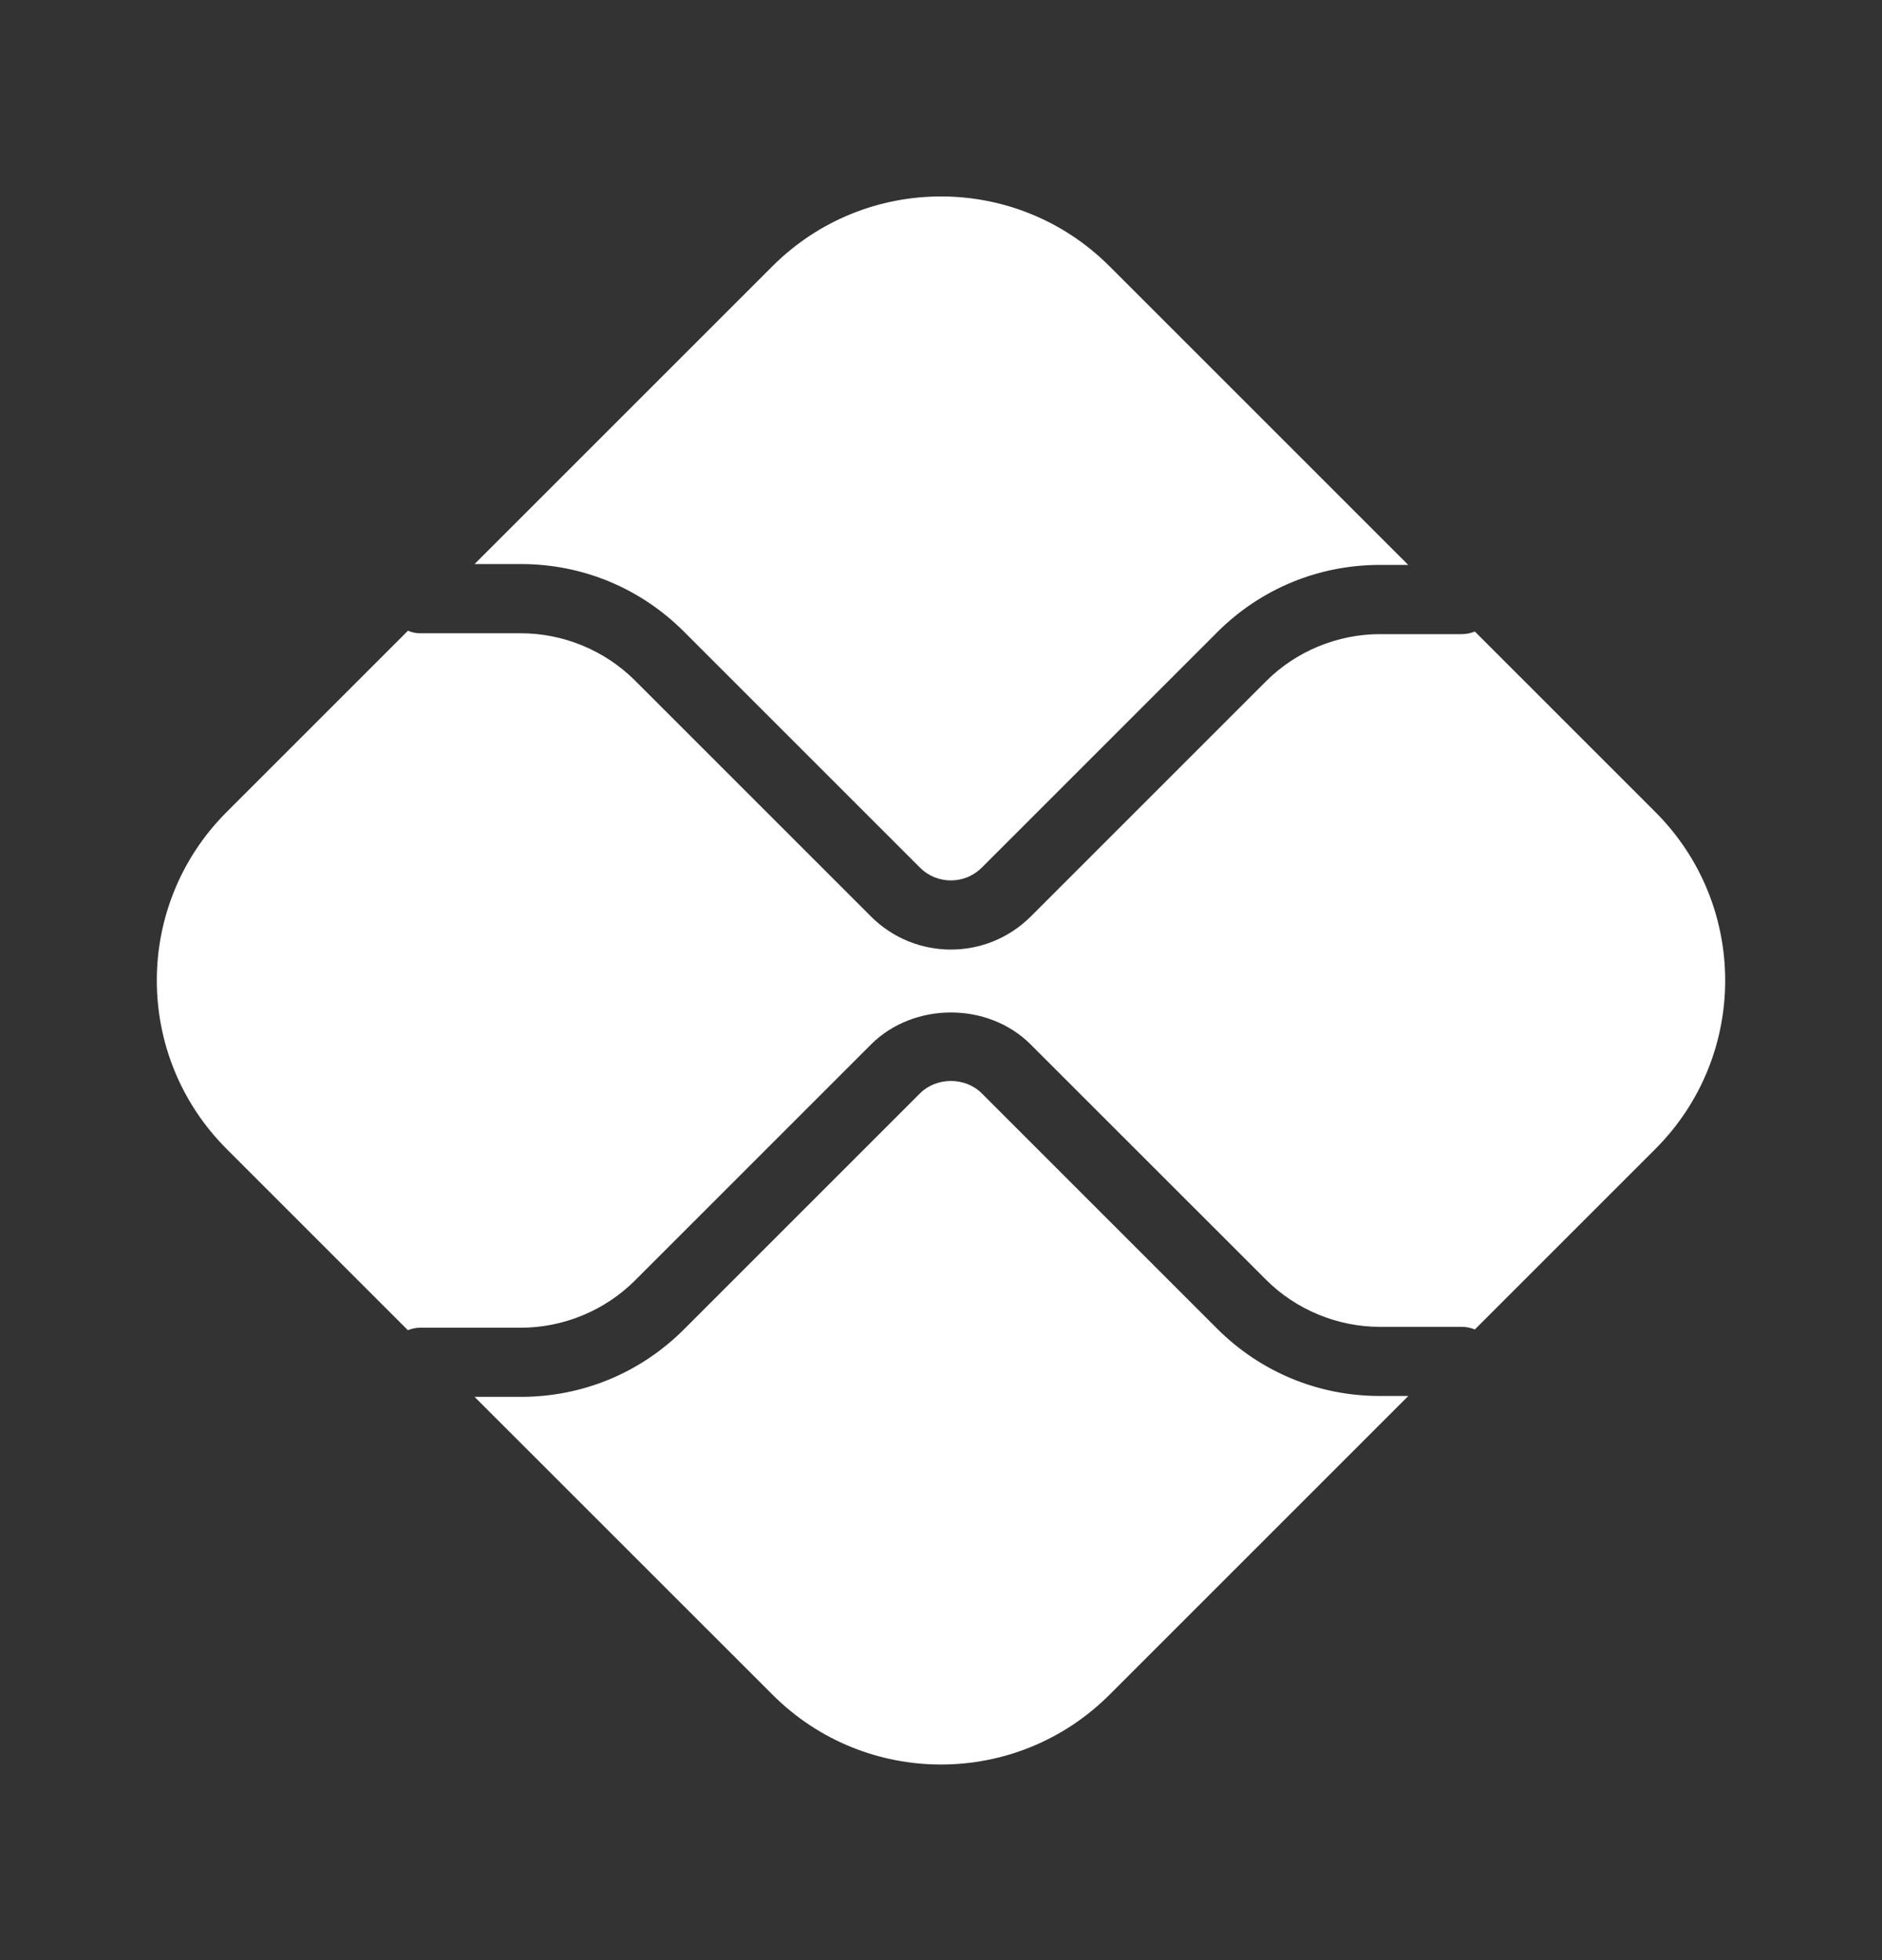 <svg width="24" height="25" viewBox="0 0 24 25" fill="none" xmlns="http://www.w3.org/2000/svg">
<rect x="0" y="0" width="24" height="25" fill="#333333" stroke="none"/>
<path d="M17.597 17.805C16.813 17.805 16.075 17.5 15.52 16.945L12.52 13.945C12.309 13.734 11.942 13.735 11.732 13.945L8.721 16.956C8.166 17.511 7.428 17.816 6.643 17.816H6.052L9.852 21.615C11.038 22.802 12.962 22.802 14.149 21.615L17.959 17.805H17.597Z" fill="white"/>
<path d="M6.643 7.194C7.428 7.194 8.166 7.5 8.721 8.055L11.732 11.066C11.948 11.283 12.302 11.284 12.52 11.066L15.52 8.066C16.074 7.511 16.812 7.205 17.597 7.205H17.958L14.148 3.395C12.962 2.209 11.038 2.209 9.851 3.395L6.052 7.194L6.643 7.194Z" fill="white"/>
<path d="M21.11 10.357L18.808 8.055C18.757 8.075 18.702 8.088 18.644 8.088H17.597C17.056 8.088 16.526 8.307 16.144 8.69L13.144 11.69C12.863 11.97 12.495 12.111 12.126 12.111C11.757 12.111 11.389 11.97 11.108 11.69L8.097 8.679C7.714 8.296 7.185 8.077 6.643 8.077H5.356C5.301 8.077 5.25 8.064 5.202 8.045L2.89 10.357C1.703 11.544 1.703 13.467 2.89 14.654L5.201 16.965C5.25 16.947 5.301 16.934 5.356 16.934H6.643C7.185 16.934 7.714 16.715 8.097 16.332L11.108 13.321C11.652 12.778 12.601 12.777 13.144 13.322L16.144 16.321C16.526 16.704 17.056 16.923 17.597 16.923H18.644C18.702 16.923 18.757 16.936 18.808 16.956L21.11 14.654C22.297 13.467 22.297 11.544 21.11 10.357Z" fill="white"/>
</svg>
